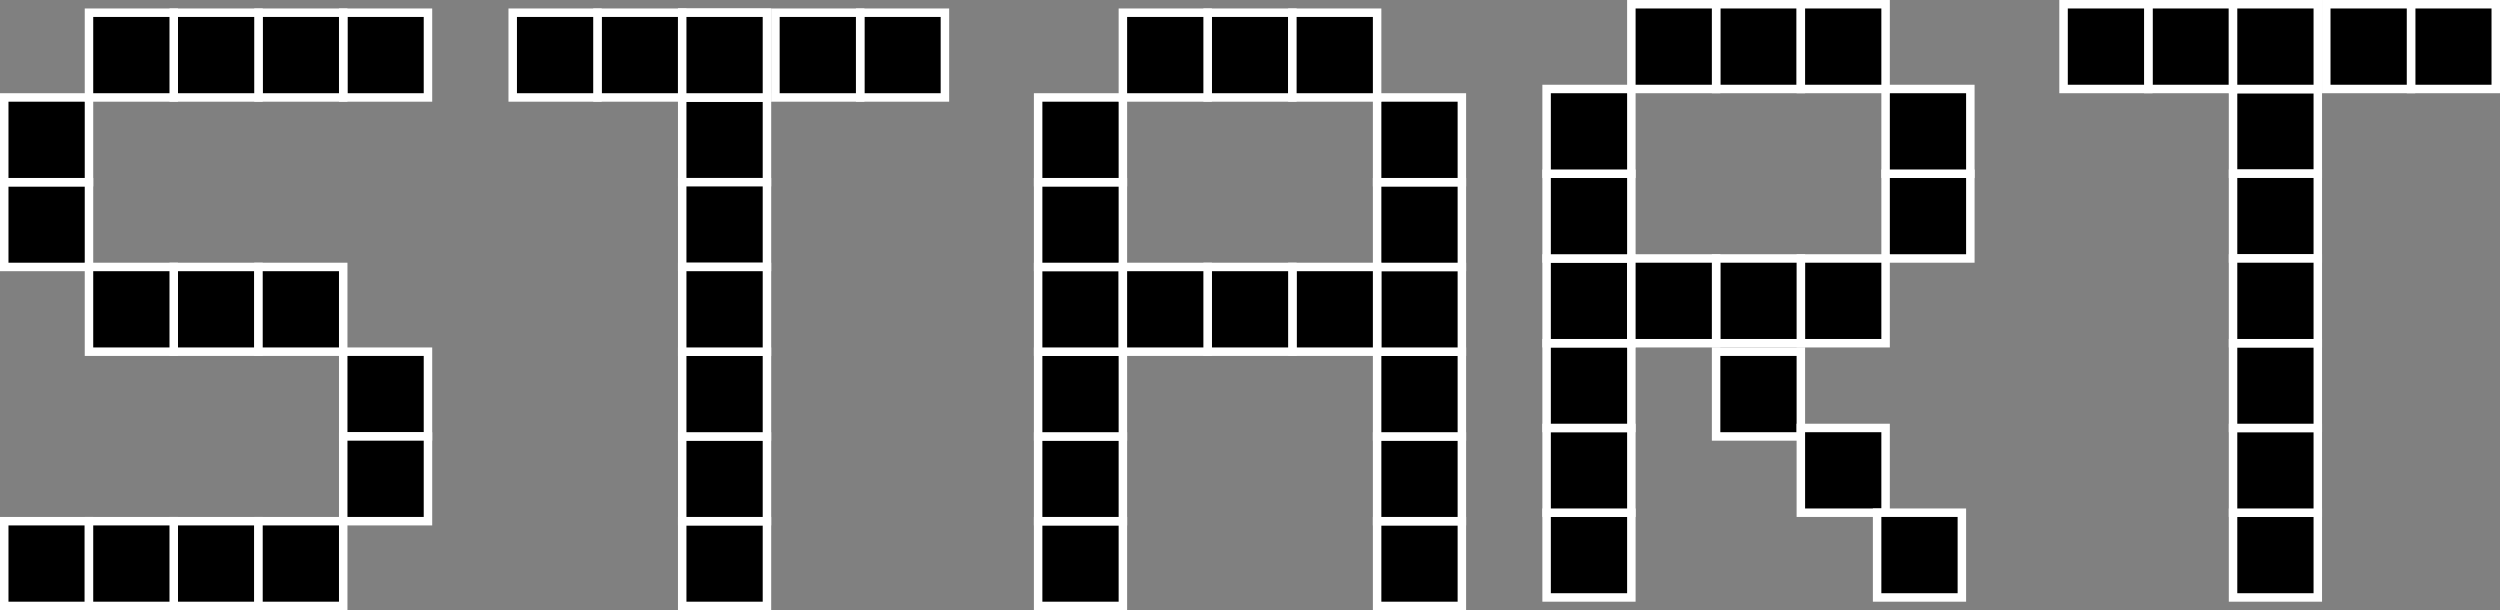 <?xml version="1.0" encoding="utf-8"?>
<!-- Generator: Adobe Illustrator 21.1.0, SVG Export Plug-In . SVG Version: 6.00 Build 0)  -->
<svg version="1.1" id="Layer_1" xmlns="http://www.w3.org/2000/svg" xmlns:xlink="http://www.w3.org/1999/xlink" x="0px" y="0px"
	 viewBox="0 0 295 72" style="enable-background:new 0 0 295 72;" xml:space="preserve">
<rect x="0" y="0" width="295" height="72" fill="#808080" stroke="none"/>
<style type="text/css">
	.st0{stroke:#FFFFFF;stroke-miterlimit:10;}
</style>
<rect x="122.5" y="61.5" class="st0" width="10" height="10"/>
<rect x="122.5" y="51.5" class="st0" width="10" height="10"/>
<rect x="122.5" y="41.5" class="st0" width="10" height="10"/>
<rect x="122.5" y="31.5" class="st0" width="10" height="10"/>
<rect x="122.5" y="21.5" class="st0" width="10" height="10"/>
<rect x="122.5" y="11.5" class="st0" width="10" height="10"/>
<rect x="162.5" y="61.5" class="st0" width="10" height="10"/>
<rect x="162.5" y="51.5" class="st0" width="10" height="10"/>
<rect x="162.5" y="41.5" class="st0" width="10" height="10"/>
<rect x="162.5" y="31.5" class="st0" width="10" height="10"/>
<rect x="162.5" y="21.5" class="st0" width="10" height="10"/>
<rect x="162.5" y="11.5" class="st0" width="10" height="10"/>
<rect x="142.5" y="1.5" class="st0" width="10" height="10"/>
<rect x="152.5" y="1.5" class="st0" width="10" height="10"/>
<rect x="152.5" y="31.5" class="st0" width="10" height="10"/>
<rect x="142.5" y="31.5" class="st0" width="10" height="10"/>
<rect x="132.5" y="31.5" class="st0" width="10" height="10"/>
<rect x="132.5" y="1.5" class="st0" width="10" height="10"/>
<rect x="40.5" y="41.5" class="st0" width="10" height="10"/>
<rect x="40.5" y="51.5" class="st0" width="10" height="10"/>
<rect x="0.5" y="21.5" class="st0" width="10" height="10"/>
<rect x="0.5" y="11.5" class="st0" width="10" height="10"/>
<rect x="40.5" y="1.5" class="st0" width="10" height="10"/>
<rect x="30.5" y="1.5" class="st0" width="10" height="10"/>
<rect x="20.5" y="1.5" class="st0" width="10" height="10"/>
<rect x="10.5" y="1.5" class="st0" width="10" height="10"/>
<rect x="20.5" y="31.5" class="st0" width="10" height="10"/>
<rect x="10.5" y="31.5" class="st0" width="10" height="10"/>
<rect x="30.5" y="31.5" class="st0" width="10" height="10"/>
<rect x="80.5" y="61.5" class="st0" width="10" height="10"/>
<rect x="80.5" y="51.5" class="st0" width="10" height="10"/>
<rect x="80.5" y="41.5" class="st0" width="10" height="10"/>
<rect x="80.5" y="11.5" class="st0" width="10" height="10"/>
<rect x="80.5" y="21.5" class="st0" width="10" height="10"/>
<rect x="80.5" y="31.5" class="st0" width="10" height="10"/>
<rect x="80.5" y="1.5" class="st0" width="10" height="10"/>
<rect x="0.5" y="61.5" class="st0" width="10" height="10"/>
<rect x="20.5" y="61.5" class="st0" width="10" height="10"/>
<rect x="10.5" y="61.5" class="st0" width="10" height="10"/>
<rect x="30.5" y="61.5" class="st0" width="10" height="10"/>
<rect x="70.5" y="1.5" class="st0" width="10" height="10"/>
<rect x="80.5" y="1.5" class="st0" width="10" height="10"/>
<rect x="60.5" y="1.5" class="st0" width="10" height="10"/>
<rect x="101.5" y="1.5" class="st0" width="10" height="10"/>
<rect x="91.5" y="1.5" class="st0" width="10" height="10"/>
<rect x="182.5" y="60.5" class="st0" width="10" height="10"/>
<rect x="182.5" y="50.5" class="st0" width="10" height="10"/>
<rect x="182.5" y="40.5" class="st0" width="10" height="10"/>
<rect x="182.5" y="30.5" class="st0" width="10" height="10"/>
<rect x="182.5" y="20.5" class="st0" width="10" height="10"/>
<rect x="182.5" y="10.5" class="st0" width="10" height="10"/>
<rect x="202.5" y="41.5" class="st0" width="10" height="10"/>
<rect x="212.5" y="50.5" class="st0" width="10" height="10"/>
<rect x="222.5" y="20.5" class="st0" width="10" height="10"/>
<rect x="222.5" y="10.5" class="st0" width="10" height="10"/>
<rect x="202.5" y="0.5" class="st0" width="10" height="10"/>
<rect x="212.5" y="0.5" class="st0" width="10" height="10"/>
<rect x="212.5" y="30.5" class="st0" width="10" height="10"/>
<rect x="202.5" y="30.5" class="st0" width="10" height="10"/>
<rect x="192.5" y="30.5" class="st0" width="10" height="10"/>
<rect x="192.5" y="0.5" class="st0" width="10" height="10"/>
<rect x="221.5" y="60.5" class="st0" width="10" height="10"/>
<rect x="263.5" y="60.5" class="st0" width="10" height="10"/>
<rect x="263.5" y="50.5" class="st0" width="10" height="10"/>
<rect x="263.5" y="40.5" class="st0" width="10" height="10"/>
<rect x="263.5" y="10.5" class="st0" width="10" height="10"/>
<rect x="263.5" y="20.5" class="st0" width="10" height="10"/>
<rect x="263.5" y="30.5" class="st0" width="10" height="10"/>
<rect x="263.5" y="0.5" class="st0" width="10" height="10"/>
<rect x="253.5" y="0.5" class="st0" width="10" height="10"/>
<rect x="263.5" y="0.5" class="st0" width="10" height="10"/>
<rect x="243.5" y="0.5" class="st0" width="10" height="10"/>
<rect x="284.5" y="0.5" class="st0" width="10" height="10"/>
<rect x="274.5" y="0.5" class="st0" width="10" height="10"/>
</svg>
